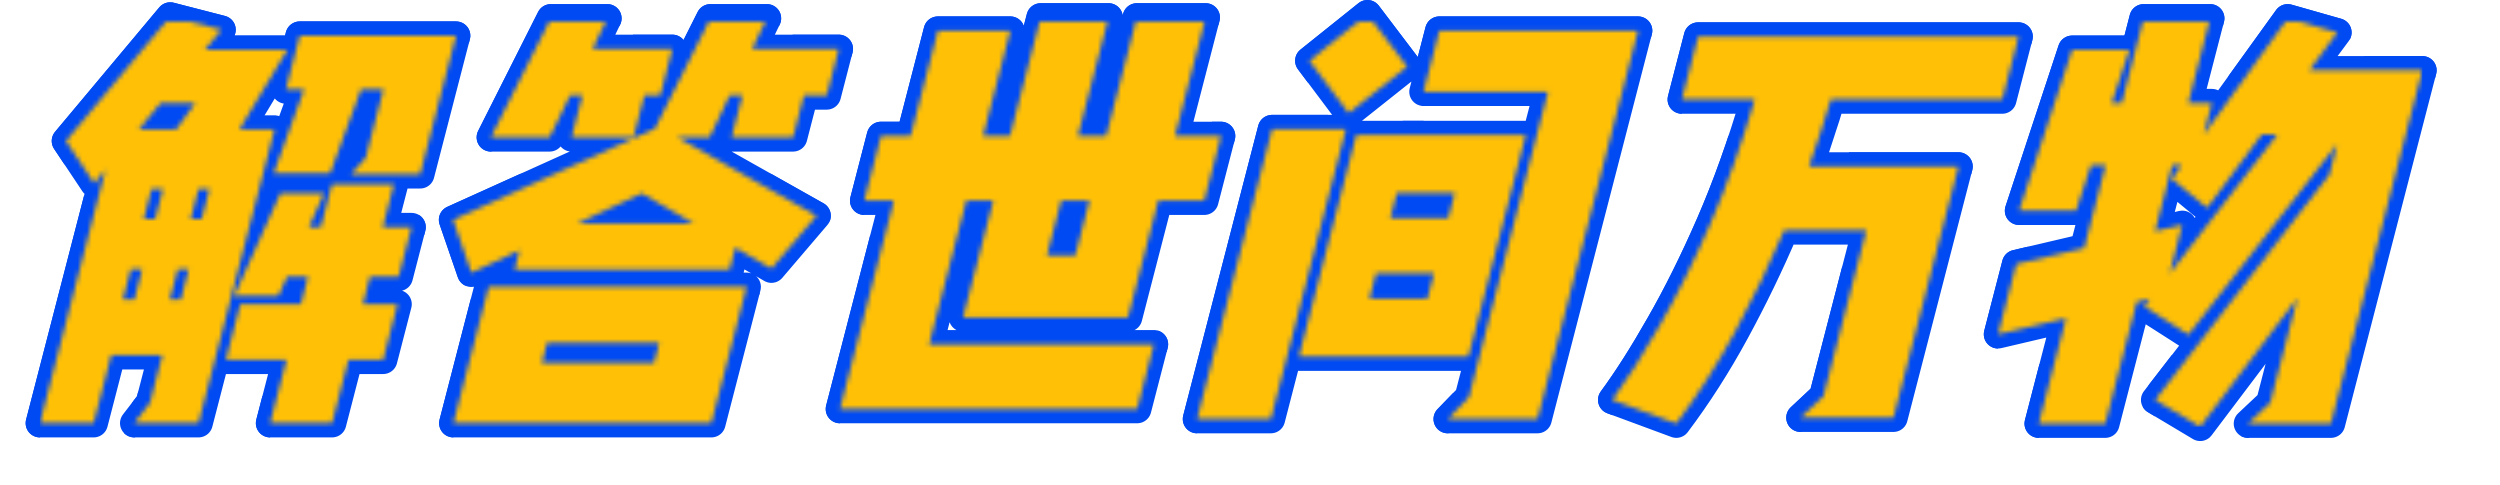 <svg width="180.687" height="35.061" viewBox="0 -4.601 531.808 103.194"
  xmlns="http://www.w3.org/2000/svg"
  xmlns:xlink="http://www.w3.org/1999/xlink" style="position: absolute; display: block; left: 0px; top: -1.563px; transform: scale(1, 1); transform-origin: 0px 0px;">
  <defs>
    <filter id="shadow-07424312.7055966092502854.6862307920075710121" x="-795.006" y="-150.105" width="2127.232" height="412.778" filterUnits="userSpaceOnUse">
      <feColorMatrix values="0 0 0 0 0   0 0 0 0 0.29   0 0 0 0 0.953  0 0 0 1 0" type="matrix" in="SourceAlpha" result="matrix" color-interpolation-filters="sRGB"></feColorMatrix>
      <feOffset dx="2.706" dy="4.686" in="matrix" result="offset"></feOffset>
      <feGaussianBlur stdDeviation="0" in="offset" result="blur"></feGaussianBlur>
      <feMerge>
        <feMergeNode in="blur"></feMergeNode>
        <feMergeNode in="SourceGraphic"></feMergeNode>
      </feMerge>
    </filter>
    <mask id="mask-ele1702095729250_1452_ody">
      <path d=" M 8.483 85.415 L 22.438 31.498 L 20.037 34.407 L 14.031 25.389 L 36.205 -1.085 L 47.114 1.727 L 43.585 5.994 L 61.137 5.994 L 50.927 22.964 L 58.394 22.964 L 42.23 85.415 L 28.557 85.415 L 31.917 81.051 L 34.527 70.966 L 23.666 70.966 L 19.926 85.415 L 8.483 85.415 M 48.046 71.936 L 51.108 60.105 L 64.006 60.105 L 65.512 54.287 L 61.051 54.287 L 59.221 58.359 L 49.815 58.359 L 59.632 36.54 L 68.941 36.54 L 65.726 43.717 L 68.247 43.717 L 70.607 34.601 L 83.795 34.601 L 81.436 43.717 L 87.545 43.717 L 84.809 54.287 L 78.7 54.287 L 77.194 60.105 L 84.564 60.105 L 81.502 71.936 L 74.132 71.936 L 70.643 85.415 L 57.455 85.415 L 60.944 71.936 L 48.046 71.936 M 60.796 14.43 L 63.758 2.988 L 97.02 2.988 L 89.39 32.468 L 74.65 32.468 L 77.784 28.977 L 81.549 14.43 L 76.797 14.43 L 70.239 32.274 L 58.215 32.274 L 64.675 14.43 L 60.796 14.43 M 41.521 17.34 L 34.151 17.34 L 29.495 22.964 L 37.447 22.964 L 41.521 17.34 M 27.828 52.638 L 26.146 59.135 L 28.57 59.135 L 30.252 52.638 L 27.828 52.638 M 32.245 35.571 L 30.588 41.971 L 33.013 41.971 L 34.669 35.571 L 32.245 35.571 M 36.134 59.135 L 38.462 59.135 L 40.143 52.638 L 37.816 52.638 L 36.134 59.135 M 44.561 35.571 L 42.233 35.571 L 40.577 41.971 L 42.904 41.971 L 44.561 35.571 Z M 155.619 24.613 L 157.929 15.691 L 155.213 15.691 L 150.965 24.613 L 144.079 24.613 L 173.703 41.292 L 164.101 52.541 L 156.431 48.08 L 155.226 52.735 L 109.454 52.735 L 110.508 48.662 L 100.26 53.414 L 96.383 42.165 L 139.32 22.77 L 151.115 -0.697 L 163.14 -0.697 L 160.004 5.8 L 178.429 5.8 L 175.869 15.691 L 171.02 15.691 L 168.711 24.613 L 155.619 24.613 M 103.943 56.42 L 96.438 85.415 L 151.326 85.415 L 158.83 56.42 L 103.943 56.42 M 104.417 24.613 L 117.174 -0.697 L 129.199 -0.697 L 126.063 5.8 L 143.033 5.8 L 140.473 15.691 L 137.079 15.691 L 134.77 24.613 L 121.582 24.613 L 123.891 15.691 L 121.272 15.691 L 116.927 24.613 L 104.417 24.613 M 139.123 72.615 L 115.267 72.615 L 116.371 68.348 L 140.227 68.348 L 139.123 72.615 M 136.532 36.54 L 122.753 42.941 L 147.579 42.941 L 136.532 36.54 Z M 183.841 38.092 L 187.405 24.322 L 193.708 24.322 L 199.506 1.921 L 214.925 1.921 L 209.127 24.322 L 214.849 24.322 L 221.374 -0.891 L 235.823 -0.891 L 229.298 24.322 L 235.31 24.322 L 241.836 -0.891 L 256.479 -0.891 L 249.953 24.322 L 259.747 24.322 L 256.183 38.092 L 246.389 38.092 L 239.964 62.917 L 204.859 62.917 L 211.285 38.092 L 205.563 38.092 L 197.657 68.639 L 245.465 68.639 L 241.901 82.409 L 178.674 82.409 L 190.144 38.092 L 183.841 38.092 M 222.722 49.729 L 228.734 49.729 L 231.746 38.092 L 225.734 38.092 L 222.722 49.729 Z M 276.304 71.257 L 288.502 24.128 L 324.576 24.128 L 312.378 71.257 L 276.304 71.257 M 306.177 1.921 L 348.458 1.921 L 327.074 84.542 L 307.97 84.542 L 312.472 79.888 L 329.288 14.915 L 302.814 14.915 L 306.177 1.921 M 254.634 84.542 L 270.597 22.867 L 286.307 22.867 L 270.344 84.542 L 254.634 84.542 M 286.894 19.473 L 278.532 8.321 L 290.886 -1.57 L 299.346 9.582 L 286.894 19.473 M 291.322 58.941 L 303.638 58.941 L 305.043 53.511 L 292.728 53.511 L 291.322 58.941 M 309.461 36.444 L 297.145 36.444 L 295.765 41.777 L 308.08 41.777 L 309.461 36.444 Z M 357.759 16.564 L 361.223 3.182 L 429.395 3.182 L 425.932 16.564 L 389.469 16.564 C 388.803 18.891 388.062 21.251 387.249 23.643 C 386.518 25.97 385.705 28.362 384.81 30.819 L 416.618 30.819 L 402.788 84.251 L 383.006 84.251 L 387.87 79.694 L 397.006 44.395 L 379.551 44.395 C 376.432 51.701 372.958 58.877 369.13 65.923 C 365.302 72.97 361.123 79.5 356.594 85.512 L 342.965 80.469 C 346.154 76.138 349.531 70.837 353.093 64.566 C 356.737 58.23 360.308 51.054 363.805 43.038 C 367.319 34.956 370.475 26.132 373.275 16.564 L 357.759 16.564 Z M 465.54 66.602 L 456.139 60.59 L 457.341 58.941 L 454.547 59.62 L 447.846 85.512 L 433.688 85.512 L 439.485 63.111 L 425.031 66.505 L 428.896 51.571 L 443.351 48.177 L 447.918 30.528 L 444.815 30.528 L 441.627 40.225 L 429.505 40.225 L 440.789 5.994 L 453.008 5.994 L 449.198 17.34 L 451.332 17.34 L 456 -0.697 L 470.158 -0.697 L 465.49 17.34 L 470.533 17.34 L 468.801 24.031 L 486.644 -0.697 L 497.212 2.309 L 491.25 10.358 L 515.299 10.358 L 495.848 85.512 L 478.198 85.512 L 482.941 81.051 L 488.689 58.844 L 468.034 86.191 L 458.46 80.469 L 495.49 32.565 L 497.172 26.067 L 465.54 66.602 M 469.512 39.644 L 462.002 33.437 L 464.113 30.528 L 462.077 30.528 L 458.437 44.589 L 464.219 43.232 L 461.534 53.608 L 484.414 24.031 L 481.116 24.031 L 469.512 39.644 Z" stroke-linecap="round" stroke-linejoin="round" fill="#ffffff"></path>
    </mask>
    <linearGradient id="linear-gradient-ele1702095729250_1452_ody" x1="0" y1="0" x2="0%" y2="100%">
      <stop offset="0" stop-color="rgb(255, 192, 5)"></stop>
      <stop offset="1" stop-color="rgb(255, 192, 5)"></stop>
    </linearGradient>
  </defs>
  <rect width="531.808" height="103.194" x="0" y="0" opacity="0"></rect>
  <path d=" M 8.483 85.415 L 22.438 31.498 L 20.037 34.407 L 14.031 25.389 L 36.205 -1.085 L 47.114 1.727 L 43.585 5.994 L 61.137 5.994 L 50.927 22.964 L 58.394 22.964 L 42.23 85.415 L 28.557 85.415 L 31.917 81.051 L 34.527 70.966 L 23.666 70.966 L 19.926 85.415 L 8.483 85.415 M 48.046 71.936 L 51.108 60.105 L 64.006 60.105 L 65.512 54.287 L 61.051 54.287 L 59.221 58.359 L 49.815 58.359 L 59.632 36.54 L 68.941 36.54 L 65.726 43.717 L 68.247 43.717 L 70.607 34.601 L 83.795 34.601 L 81.436 43.717 L 87.545 43.717 L 84.809 54.287 L 78.7 54.287 L 77.194 60.105 L 84.564 60.105 L 81.502 71.936 L 74.132 71.936 L 70.643 85.415 L 57.455 85.415 L 60.944 71.936 L 48.046 71.936 M 60.796 14.43 L 63.758 2.988 L 97.02 2.988 L 89.39 32.468 L 74.65 32.468 L 77.784 28.977 L 81.549 14.43 L 76.797 14.43 L 70.239 32.274 L 58.215 32.274 L 64.675 14.43 L 60.796 14.43 M 41.521 17.34 L 34.151 17.34 L 29.495 22.964 L 37.447 22.964 L 41.521 17.34 M 27.828 52.638 L 26.146 59.135 L 28.57 59.135 L 30.252 52.638 L 27.828 52.638 M 32.245 35.571 L 30.588 41.971 L 33.013 41.971 L 34.669 35.571 L 32.245 35.571 M 36.134 59.135 L 38.462 59.135 L 40.143 52.638 L 37.816 52.638 L 36.134 59.135 M 44.561 35.571 L 42.233 35.571 L 40.577 41.971 L 42.904 41.971 L 44.561 35.571 Z M 155.619 24.613 L 157.929 15.691 L 155.213 15.691 L 150.965 24.613 L 144.079 24.613 L 173.703 41.292 L 164.101 52.541 L 156.431 48.08 L 155.226 52.735 L 109.454 52.735 L 110.508 48.662 L 100.26 53.414 L 96.383 42.165 L 139.32 22.77 L 151.115 -0.697 L 163.14 -0.697 L 160.004 5.8 L 178.429 5.8 L 175.869 15.691 L 171.02 15.691 L 168.711 24.613 L 155.619 24.613 M 103.943 56.42 L 96.438 85.415 L 151.326 85.415 L 158.83 56.42 L 103.943 56.42 M 104.417 24.613 L 117.174 -0.697 L 129.199 -0.697 L 126.063 5.8 L 143.033 5.8 L 140.473 15.691 L 137.079 15.691 L 134.77 24.613 L 121.582 24.613 L 123.891 15.691 L 121.272 15.691 L 116.927 24.613 L 104.417 24.613 M 139.123 72.615 L 115.267 72.615 L 116.371 68.348 L 140.227 68.348 L 139.123 72.615 M 136.532 36.54 L 122.753 42.941 L 147.579 42.941 L 136.532 36.54 Z M 183.841 38.092 L 187.405 24.322 L 193.708 24.322 L 199.506 1.921 L 214.925 1.921 L 209.127 24.322 L 214.849 24.322 L 221.374 -0.891 L 235.823 -0.891 L 229.298 24.322 L 235.31 24.322 L 241.836 -0.891 L 256.479 -0.891 L 249.953 24.322 L 259.747 24.322 L 256.183 38.092 L 246.389 38.092 L 239.964 62.917 L 204.859 62.917 L 211.285 38.092 L 205.563 38.092 L 197.657 68.639 L 245.465 68.639 L 241.901 82.409 L 178.674 82.409 L 190.144 38.092 L 183.841 38.092 M 222.722 49.729 L 228.734 49.729 L 231.746 38.092 L 225.734 38.092 L 222.722 49.729 Z M 276.304 71.257 L 288.502 24.128 L 324.576 24.128 L 312.378 71.257 L 276.304 71.257 M 306.177 1.921 L 348.458 1.921 L 327.074 84.542 L 307.97 84.542 L 312.472 79.888 L 329.288 14.915 L 302.814 14.915 L 306.177 1.921 M 254.634 84.542 L 270.597 22.867 L 286.307 22.867 L 270.344 84.542 L 254.634 84.542 M 286.894 19.473 L 278.532 8.321 L 290.886 -1.57 L 299.346 9.582 L 286.894 19.473 M 291.322 58.941 L 303.638 58.941 L 305.043 53.511 L 292.728 53.511 L 291.322 58.941 M 309.461 36.444 L 297.145 36.444 L 295.765 41.777 L 308.08 41.777 L 309.461 36.444 Z M 357.759 16.564 L 361.223 3.182 L 429.395 3.182 L 425.932 16.564 L 389.469 16.564 C 388.803 18.891 388.062 21.251 387.249 23.643 C 386.518 25.97 385.705 28.362 384.81 30.819 L 416.618 30.819 L 402.788 84.251 L 383.006 84.251 L 387.87 79.694 L 397.006 44.395 L 379.551 44.395 C 376.432 51.701 372.958 58.877 369.13 65.923 C 365.302 72.97 361.123 79.5 356.594 85.512 L 342.965 80.469 C 346.154 76.138 349.531 70.837 353.093 64.566 C 356.737 58.23 360.308 51.054 363.805 43.038 C 367.319 34.956 370.475 26.132 373.275 16.564 L 357.759 16.564 Z M 465.54 66.602 L 456.139 60.59 L 457.341 58.941 L 454.547 59.62 L 447.846 85.512 L 433.688 85.512 L 439.485 63.111 L 425.031 66.505 L 428.896 51.571 L 443.351 48.177 L 447.918 30.528 L 444.815 30.528 L 441.627 40.225 L 429.505 40.225 L 440.789 5.994 L 453.008 5.994 L 449.198 17.34 L 451.332 17.34 L 456 -0.697 L 470.158 -0.697 L 465.49 17.34 L 470.533 17.34 L 468.801 24.031 L 486.644 -0.697 L 497.212 2.309 L 491.25 10.358 L 515.299 10.358 L 495.848 85.512 L 478.198 85.512 L 482.941 81.051 L 488.689 58.844 L 468.034 86.191 L 458.46 80.469 L 495.49 32.565 L 497.172 26.067 L 465.54 66.602 M 469.512 39.644 L 462.002 33.437 L 464.113 30.528 L 462.077 30.528 L 458.437 44.589 L 464.219 43.232 L 461.534 53.608 L 484.414 24.031 L 481.116 24.031 L 469.512 39.644 Z" stroke-linecap="round" stroke-linejoin="round" stroke="#004AF3" stroke-width="6.061" fill="#004AF3"></path>
  <g filter="url(#shadow-07424312.7055966092502854.6862307920075710121)">
    <path d=" M 8.483 85.415 L 22.438 31.498 L 20.037 34.407 L 14.031 25.389 L 36.205 -1.085 L 47.114 1.727 L 43.585 5.994 L 61.137 5.994 L 50.927 22.964 L 58.394 22.964 L 42.23 85.415 L 28.557 85.415 L 31.917 81.051 L 34.527 70.966 L 23.666 70.966 L 19.926 85.415 L 8.483 85.415 M 48.046 71.936 L 51.108 60.105 L 64.006 60.105 L 65.512 54.287 L 61.051 54.287 L 59.221 58.359 L 49.815 58.359 L 59.632 36.54 L 68.941 36.54 L 65.726 43.717 L 68.247 43.717 L 70.607 34.601 L 83.795 34.601 L 81.436 43.717 L 87.545 43.717 L 84.809 54.287 L 78.7 54.287 L 77.194 60.105 L 84.564 60.105 L 81.502 71.936 L 74.132 71.936 L 70.643 85.415 L 57.455 85.415 L 60.944 71.936 L 48.046 71.936 M 60.796 14.43 L 63.758 2.988 L 97.02 2.988 L 89.39 32.468 L 74.65 32.468 L 77.784 28.977 L 81.549 14.43 L 76.797 14.43 L 70.239 32.274 L 58.215 32.274 L 64.675 14.43 L 60.796 14.43 M 41.521 17.34 L 34.151 17.34 L 29.495 22.964 L 37.447 22.964 L 41.521 17.34 M 27.828 52.638 L 26.146 59.135 L 28.57 59.135 L 30.252 52.638 L 27.828 52.638 M 32.245 35.571 L 30.588 41.971 L 33.013 41.971 L 34.669 35.571 L 32.245 35.571 M 36.134 59.135 L 38.462 59.135 L 40.143 52.638 L 37.816 52.638 L 36.134 59.135 M 44.561 35.571 L 42.233 35.571 L 40.577 41.971 L 42.904 41.971 L 44.561 35.571 Z M 155.619 24.613 L 157.929 15.691 L 155.213 15.691 L 150.965 24.613 L 144.079 24.613 L 173.703 41.292 L 164.101 52.541 L 156.431 48.08 L 155.226 52.735 L 109.454 52.735 L 110.508 48.662 L 100.26 53.414 L 96.383 42.165 L 139.32 22.77 L 151.115 -0.697 L 163.14 -0.697 L 160.004 5.8 L 178.429 5.8 L 175.869 15.691 L 171.02 15.691 L 168.711 24.613 L 155.619 24.613 M 103.943 56.42 L 96.438 85.415 L 151.326 85.415 L 158.83 56.42 L 103.943 56.42 M 104.417 24.613 L 117.174 -0.697 L 129.199 -0.697 L 126.063 5.8 L 143.033 5.8 L 140.473 15.691 L 137.079 15.691 L 134.77 24.613 L 121.582 24.613 L 123.891 15.691 L 121.272 15.691 L 116.927 24.613 L 104.417 24.613 M 139.123 72.615 L 115.267 72.615 L 116.371 68.348 L 140.227 68.348 L 139.123 72.615 M 136.532 36.54 L 122.753 42.941 L 147.579 42.941 L 136.532 36.54 Z M 183.841 38.092 L 187.405 24.322 L 193.708 24.322 L 199.506 1.921 L 214.925 1.921 L 209.127 24.322 L 214.849 24.322 L 221.374 -0.891 L 235.823 -0.891 L 229.298 24.322 L 235.31 24.322 L 241.836 -0.891 L 256.479 -0.891 L 249.953 24.322 L 259.747 24.322 L 256.183 38.092 L 246.389 38.092 L 239.964 62.917 L 204.859 62.917 L 211.285 38.092 L 205.563 38.092 L 197.657 68.639 L 245.465 68.639 L 241.901 82.409 L 178.674 82.409 L 190.144 38.092 L 183.841 38.092 M 222.722 49.729 L 228.734 49.729 L 231.746 38.092 L 225.734 38.092 L 222.722 49.729 Z M 276.304 71.257 L 288.502 24.128 L 324.576 24.128 L 312.378 71.257 L 276.304 71.257 M 306.177 1.921 L 348.458 1.921 L 327.074 84.542 L 307.97 84.542 L 312.472 79.888 L 329.288 14.915 L 302.814 14.915 L 306.177 1.921 M 254.634 84.542 L 270.597 22.867 L 286.307 22.867 L 270.344 84.542 L 254.634 84.542 M 286.894 19.473 L 278.532 8.321 L 290.886 -1.57 L 299.346 9.582 L 286.894 19.473 M 291.322 58.941 L 303.638 58.941 L 305.043 53.511 L 292.728 53.511 L 291.322 58.941 M 309.461 36.444 L 297.145 36.444 L 295.765 41.777 L 308.08 41.777 L 309.461 36.444 Z M 357.759 16.564 L 361.223 3.182 L 429.395 3.182 L 425.932 16.564 L 389.469 16.564 C 388.803 18.891 388.062 21.251 387.249 23.643 C 386.518 25.97 385.705 28.362 384.81 30.819 L 416.618 30.819 L 402.788 84.251 L 383.006 84.251 L 387.87 79.694 L 397.006 44.395 L 379.551 44.395 C 376.432 51.701 372.958 58.877 369.13 65.923 C 365.302 72.97 361.123 79.5 356.594 85.512 L 342.965 80.469 C 346.154 76.138 349.531 70.837 353.093 64.566 C 356.737 58.23 360.308 51.054 363.805 43.038 C 367.319 34.956 370.475 26.132 373.275 16.564 L 357.759 16.564 Z M 465.54 66.602 L 456.139 60.59 L 457.341 58.941 L 454.547 59.62 L 447.846 85.512 L 433.688 85.512 L 439.485 63.111 L 425.031 66.505 L 428.896 51.571 L 443.351 48.177 L 447.918 30.528 L 444.815 30.528 L 441.627 40.225 L 429.505 40.225 L 440.789 5.994 L 453.008 5.994 L 449.198 17.34 L 451.332 17.34 L 456 -0.697 L 470.158 -0.697 L 465.49 17.34 L 470.533 17.34 L 468.801 24.031 L 486.644 -0.697 L 497.212 2.309 L 491.25 10.358 L 515.299 10.358 L 495.848 85.512 L 478.198 85.512 L 482.941 81.051 L 488.689 58.844 L 468.034 86.191 L 458.46 80.469 L 495.49 32.565 L 497.172 26.067 L 465.54 66.602 M 469.512 39.644 L 462.002 33.437 L 464.113 30.528 L 462.077 30.528 L 458.437 44.589 L 464.219 43.232 L 461.534 53.608 L 484.414 24.031 L 481.116 24.031 L 469.512 39.644 Z" stroke-linecap="round" stroke-linejoin="round" stroke-width="6.061" stroke="#ffffff" fill="#ffffff"></path>
  </g>
  <path d=" M 8.483 85.415 L 22.438 31.498 L 20.037 34.407 L 14.031 25.389 L 36.205 -1.085 L 47.114 1.727 L 43.585 5.994 L 61.137 5.994 L 50.927 22.964 L 58.394 22.964 L 42.23 85.415 L 28.557 85.415 L 31.917 81.051 L 34.527 70.966 L 23.666 70.966 L 19.926 85.415 L 8.483 85.415 M 48.046 71.936 L 51.108 60.105 L 64.006 60.105 L 65.512 54.287 L 61.051 54.287 L 59.221 58.359 L 49.815 58.359 L 59.632 36.54 L 68.941 36.54 L 65.726 43.717 L 68.247 43.717 L 70.607 34.601 L 83.795 34.601 L 81.436 43.717 L 87.545 43.717 L 84.809 54.287 L 78.7 54.287 L 77.194 60.105 L 84.564 60.105 L 81.502 71.936 L 74.132 71.936 L 70.643 85.415 L 57.455 85.415 L 60.944 71.936 L 48.046 71.936 M 60.796 14.43 L 63.758 2.988 L 97.02 2.988 L 89.39 32.468 L 74.65 32.468 L 77.784 28.977 L 81.549 14.43 L 76.797 14.43 L 70.239 32.274 L 58.215 32.274 L 64.675 14.43 L 60.796 14.43 M 41.521 17.34 L 34.151 17.34 L 29.495 22.964 L 37.447 22.964 L 41.521 17.34 M 27.828 52.638 L 26.146 59.135 L 28.57 59.135 L 30.252 52.638 L 27.828 52.638 M 32.245 35.571 L 30.588 41.971 L 33.013 41.971 L 34.669 35.571 L 32.245 35.571 M 36.134 59.135 L 38.462 59.135 L 40.143 52.638 L 37.816 52.638 L 36.134 59.135 M 44.561 35.571 L 42.233 35.571 L 40.577 41.971 L 42.904 41.971 L 44.561 35.571 Z M 155.619 24.613 L 157.929 15.691 L 155.213 15.691 L 150.965 24.613 L 144.079 24.613 L 173.703 41.292 L 164.101 52.541 L 156.431 48.08 L 155.226 52.735 L 109.454 52.735 L 110.508 48.662 L 100.26 53.414 L 96.383 42.165 L 139.32 22.77 L 151.115 -0.697 L 163.14 -0.697 L 160.004 5.8 L 178.429 5.8 L 175.869 15.691 L 171.02 15.691 L 168.711 24.613 L 155.619 24.613 M 103.943 56.42 L 96.438 85.415 L 151.326 85.415 L 158.83 56.42 L 103.943 56.42 M 104.417 24.613 L 117.174 -0.697 L 129.199 -0.697 L 126.063 5.8 L 143.033 5.8 L 140.473 15.691 L 137.079 15.691 L 134.77 24.613 L 121.582 24.613 L 123.891 15.691 L 121.272 15.691 L 116.927 24.613 L 104.417 24.613 M 139.123 72.615 L 115.267 72.615 L 116.371 68.348 L 140.227 68.348 L 139.123 72.615 M 136.532 36.54 L 122.753 42.941 L 147.579 42.941 L 136.532 36.54 Z M 183.841 38.092 L 187.405 24.322 L 193.708 24.322 L 199.506 1.921 L 214.925 1.921 L 209.127 24.322 L 214.849 24.322 L 221.374 -0.891 L 235.823 -0.891 L 229.298 24.322 L 235.31 24.322 L 241.836 -0.891 L 256.479 -0.891 L 249.953 24.322 L 259.747 24.322 L 256.183 38.092 L 246.389 38.092 L 239.964 62.917 L 204.859 62.917 L 211.285 38.092 L 205.563 38.092 L 197.657 68.639 L 245.465 68.639 L 241.901 82.409 L 178.674 82.409 L 190.144 38.092 L 183.841 38.092 M 222.722 49.729 L 228.734 49.729 L 231.746 38.092 L 225.734 38.092 L 222.722 49.729 Z M 276.304 71.257 L 288.502 24.128 L 324.576 24.128 L 312.378 71.257 L 276.304 71.257 M 306.177 1.921 L 348.458 1.921 L 327.074 84.542 L 307.97 84.542 L 312.472 79.888 L 329.288 14.915 L 302.814 14.915 L 306.177 1.921 M 254.634 84.542 L 270.597 22.867 L 286.307 22.867 L 270.344 84.542 L 254.634 84.542 M 286.894 19.473 L 278.532 8.321 L 290.886 -1.57 L 299.346 9.582 L 286.894 19.473 M 291.322 58.941 L 303.638 58.941 L 305.043 53.511 L 292.728 53.511 L 291.322 58.941 M 309.461 36.444 L 297.145 36.444 L 295.765 41.777 L 308.08 41.777 L 309.461 36.444 Z M 357.759 16.564 L 361.223 3.182 L 429.395 3.182 L 425.932 16.564 L 389.469 16.564 C 388.803 18.891 388.062 21.251 387.249 23.643 C 386.518 25.97 385.705 28.362 384.81 30.819 L 416.618 30.819 L 402.788 84.251 L 383.006 84.251 L 387.87 79.694 L 397.006 44.395 L 379.551 44.395 C 376.432 51.701 372.958 58.877 369.13 65.923 C 365.302 72.97 361.123 79.5 356.594 85.512 L 342.965 80.469 C 346.154 76.138 349.531 70.837 353.093 64.566 C 356.737 58.23 360.308 51.054 363.805 43.038 C 367.319 34.956 370.475 26.132 373.275 16.564 L 357.759 16.564 Z M 465.54 66.602 L 456.139 60.59 L 457.341 58.941 L 454.547 59.62 L 447.846 85.512 L 433.688 85.512 L 439.485 63.111 L 425.031 66.505 L 428.896 51.571 L 443.351 48.177 L 447.918 30.528 L 444.815 30.528 L 441.627 40.225 L 429.505 40.225 L 440.789 5.994 L 453.008 5.994 L 449.198 17.34 L 451.332 17.34 L 456 -0.697 L 470.158 -0.697 L 465.49 17.34 L 470.533 17.34 L 468.801 24.031 L 486.644 -0.697 L 497.212 2.309 L 491.25 10.358 L 515.299 10.358 L 495.848 85.512 L 478.198 85.512 L 482.941 81.051 L 488.689 58.844 L 468.034 86.191 L 458.46 80.469 L 495.49 32.565 L 497.172 26.067 L 465.54 66.602 M 469.512 39.644 L 462.002 33.437 L 464.113 30.528 L 462.077 30.528 L 458.437 44.589 L 464.219 43.232 L 461.534 53.608 L 484.414 24.031 L 481.116 24.031 L 469.512 39.644 Z" stroke-linecap="round" stroke-linejoin="round" stroke="#004AF3" stroke-width="6.061" fill="#004AF3"></path>
  <g mask="url(#mask-ele1702095729250_1452_ody)">
    <rect width="506.816" height="87.761" x="8.483" y="-1.57" fill="url(#linear-gradient-ele1702095729250_1452_ody)"></rect>
  </g>
</svg>